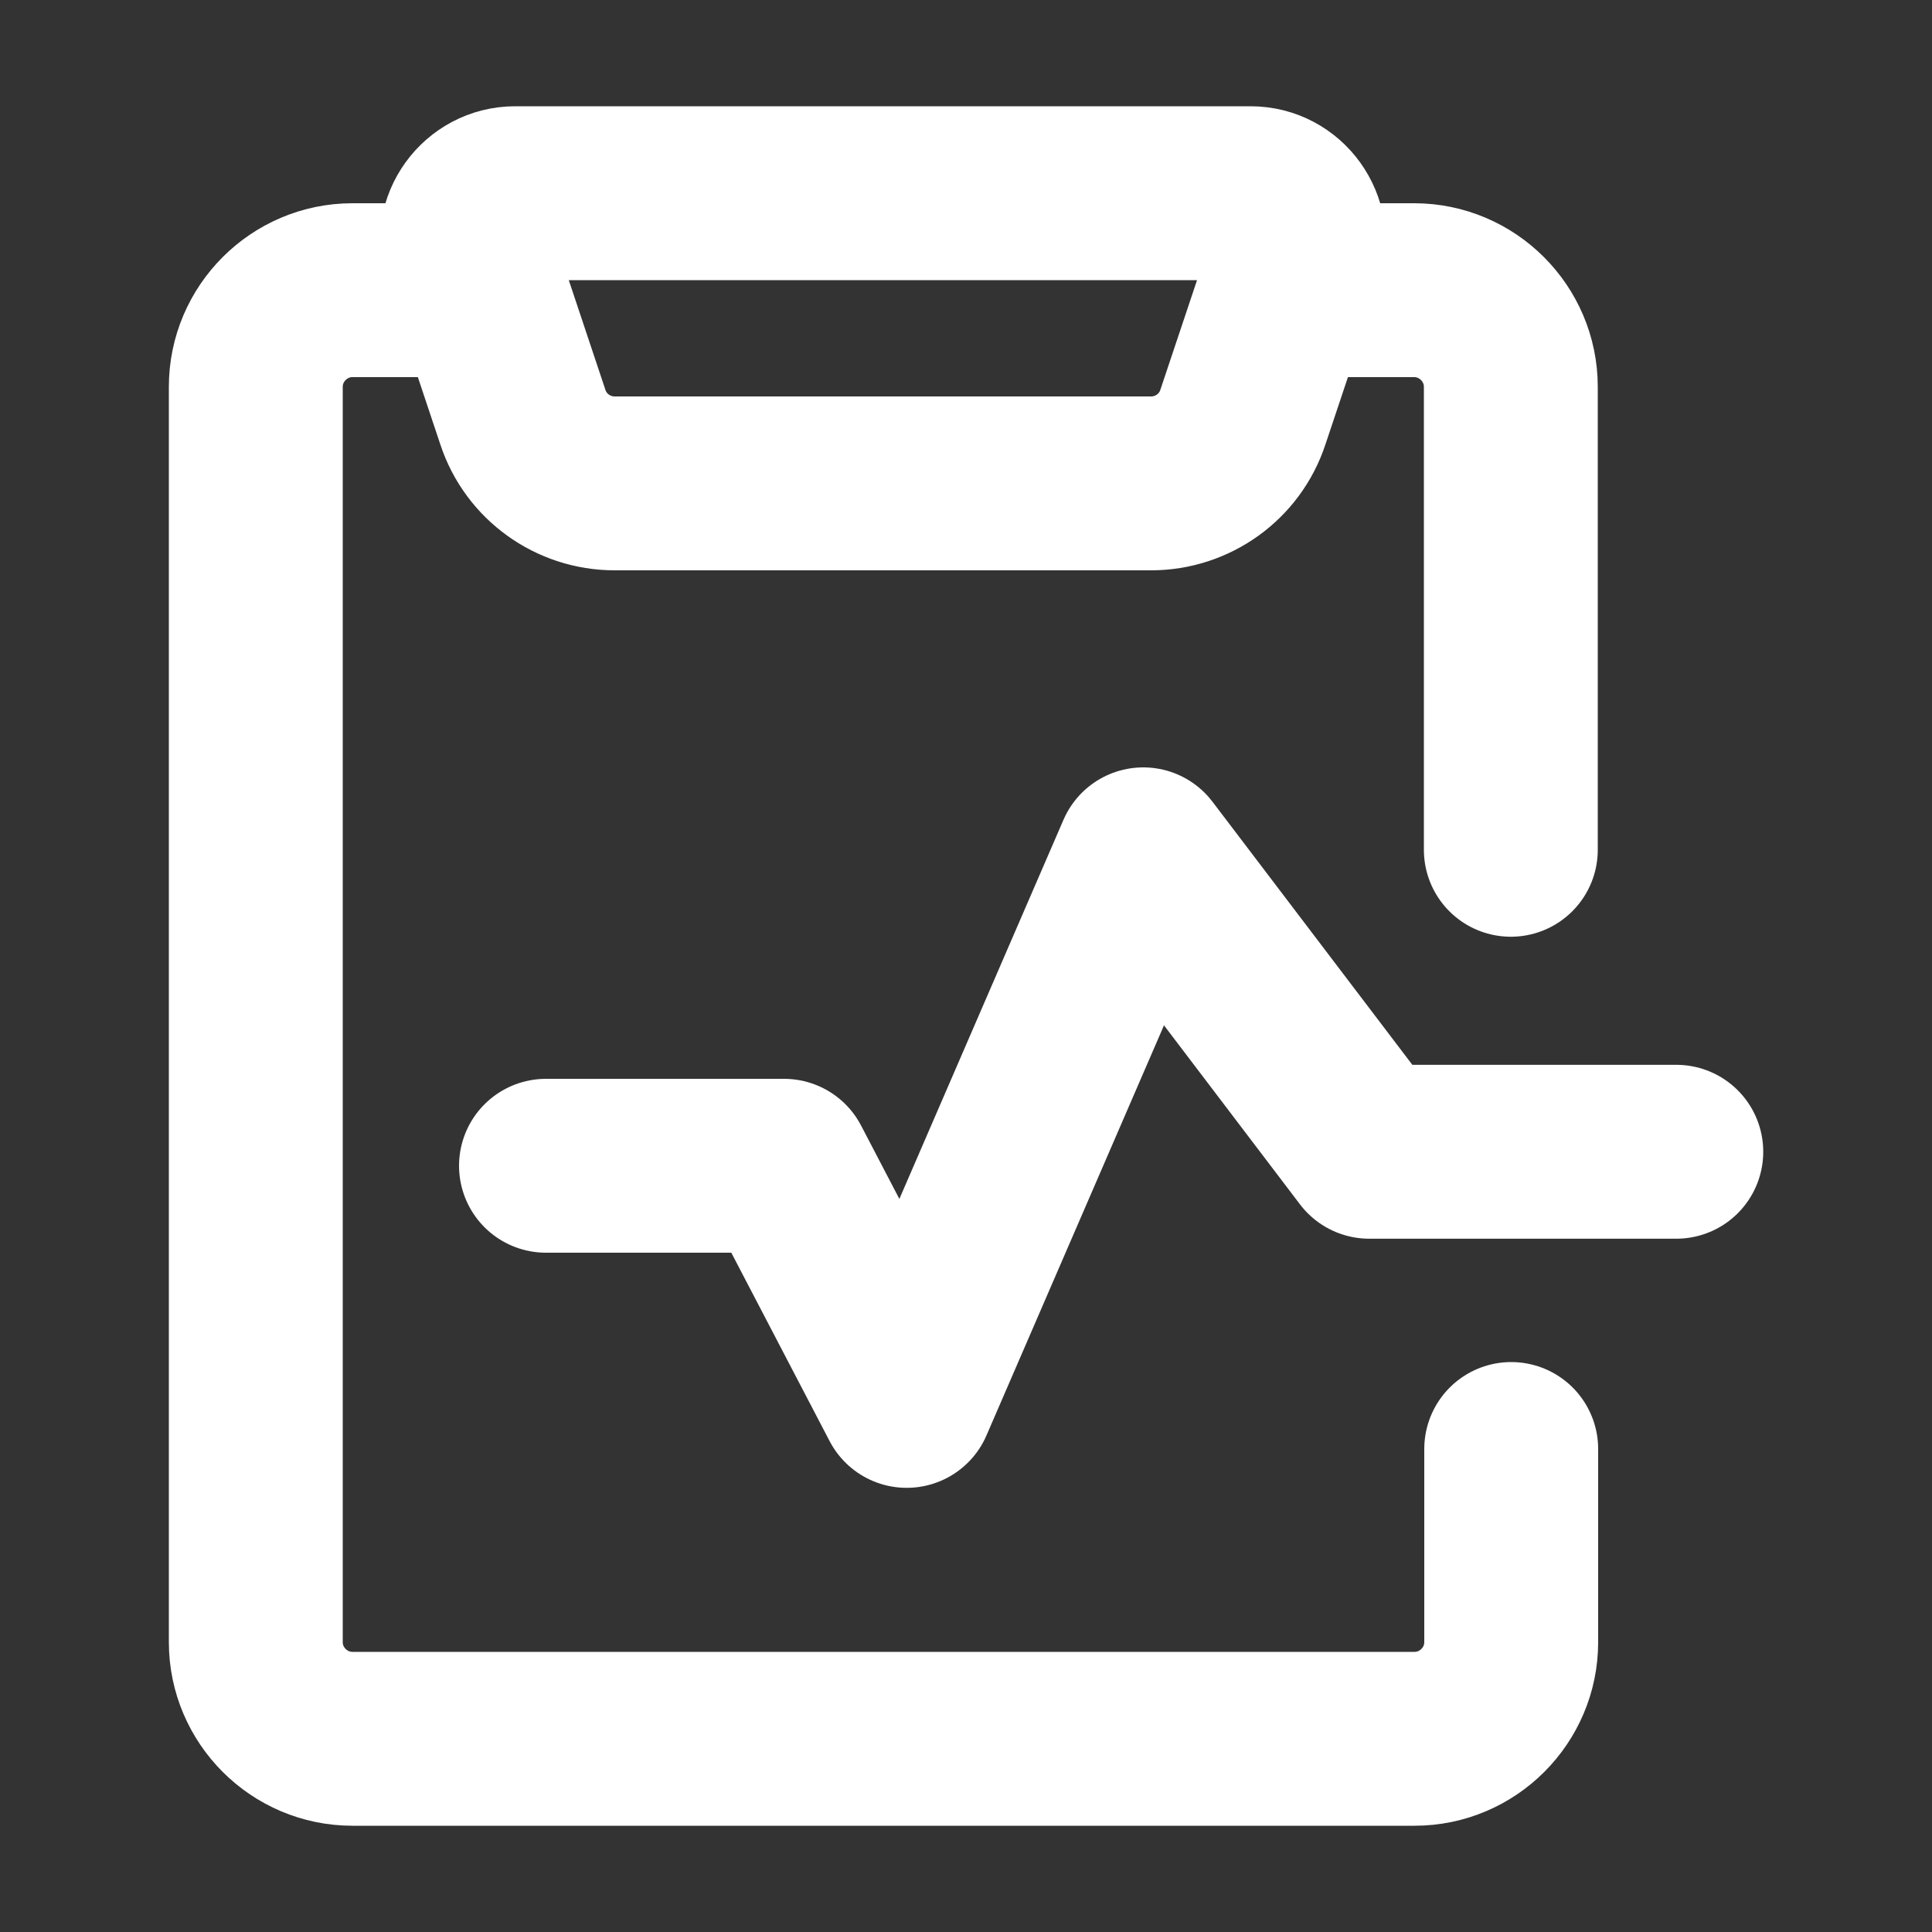 <svg width="20" height="20" viewBox="0 0 20 20" fill="none" xmlns="http://www.w3.org/2000/svg">
<rect x="0" y="0" width="20" height="20" fill="#333333" stroke="none"/>
<path d="M4.858 3.004H3.648C3.098 3.004 2.648 3.454 2.648 4.004V17C2.648 17.55 3.098 18 3.648 18H14.644C15.194 18 15.644 17.55 15.644 17V15" stroke="white" stroke-width="1.8" stroke-linecap="round" stroke-linejoin="round"/>
<path d="M13.445 3.004H14.64C15.19 3.004 15.64 3.454 15.64 4.004V8.797" stroke="white" stroke-width="1.8" stroke-linecap="round" stroke-linejoin="round"/>
<path d="M11.921 5.004H6.363C5.933 5.004 5.548 4.729 5.413 4.319L4.859 2.66C4.749 2.335 4.994 2 5.333 2H12.946C13.286 2 13.526 2.335 13.421 2.66L12.866 4.319C12.731 4.729 12.346 5.004 11.916 5.004H11.921Z" stroke="white" stroke-width="1.8" stroke-linecap="round" stroke-linejoin="round"/>
<path d="M5.652 12.068H8.116L9.386 14.502L11.835 8.844L14.174 11.923H17.353" stroke="white" stroke-width="1.8" stroke-linecap="round" stroke-linejoin="round"/>
</svg>
